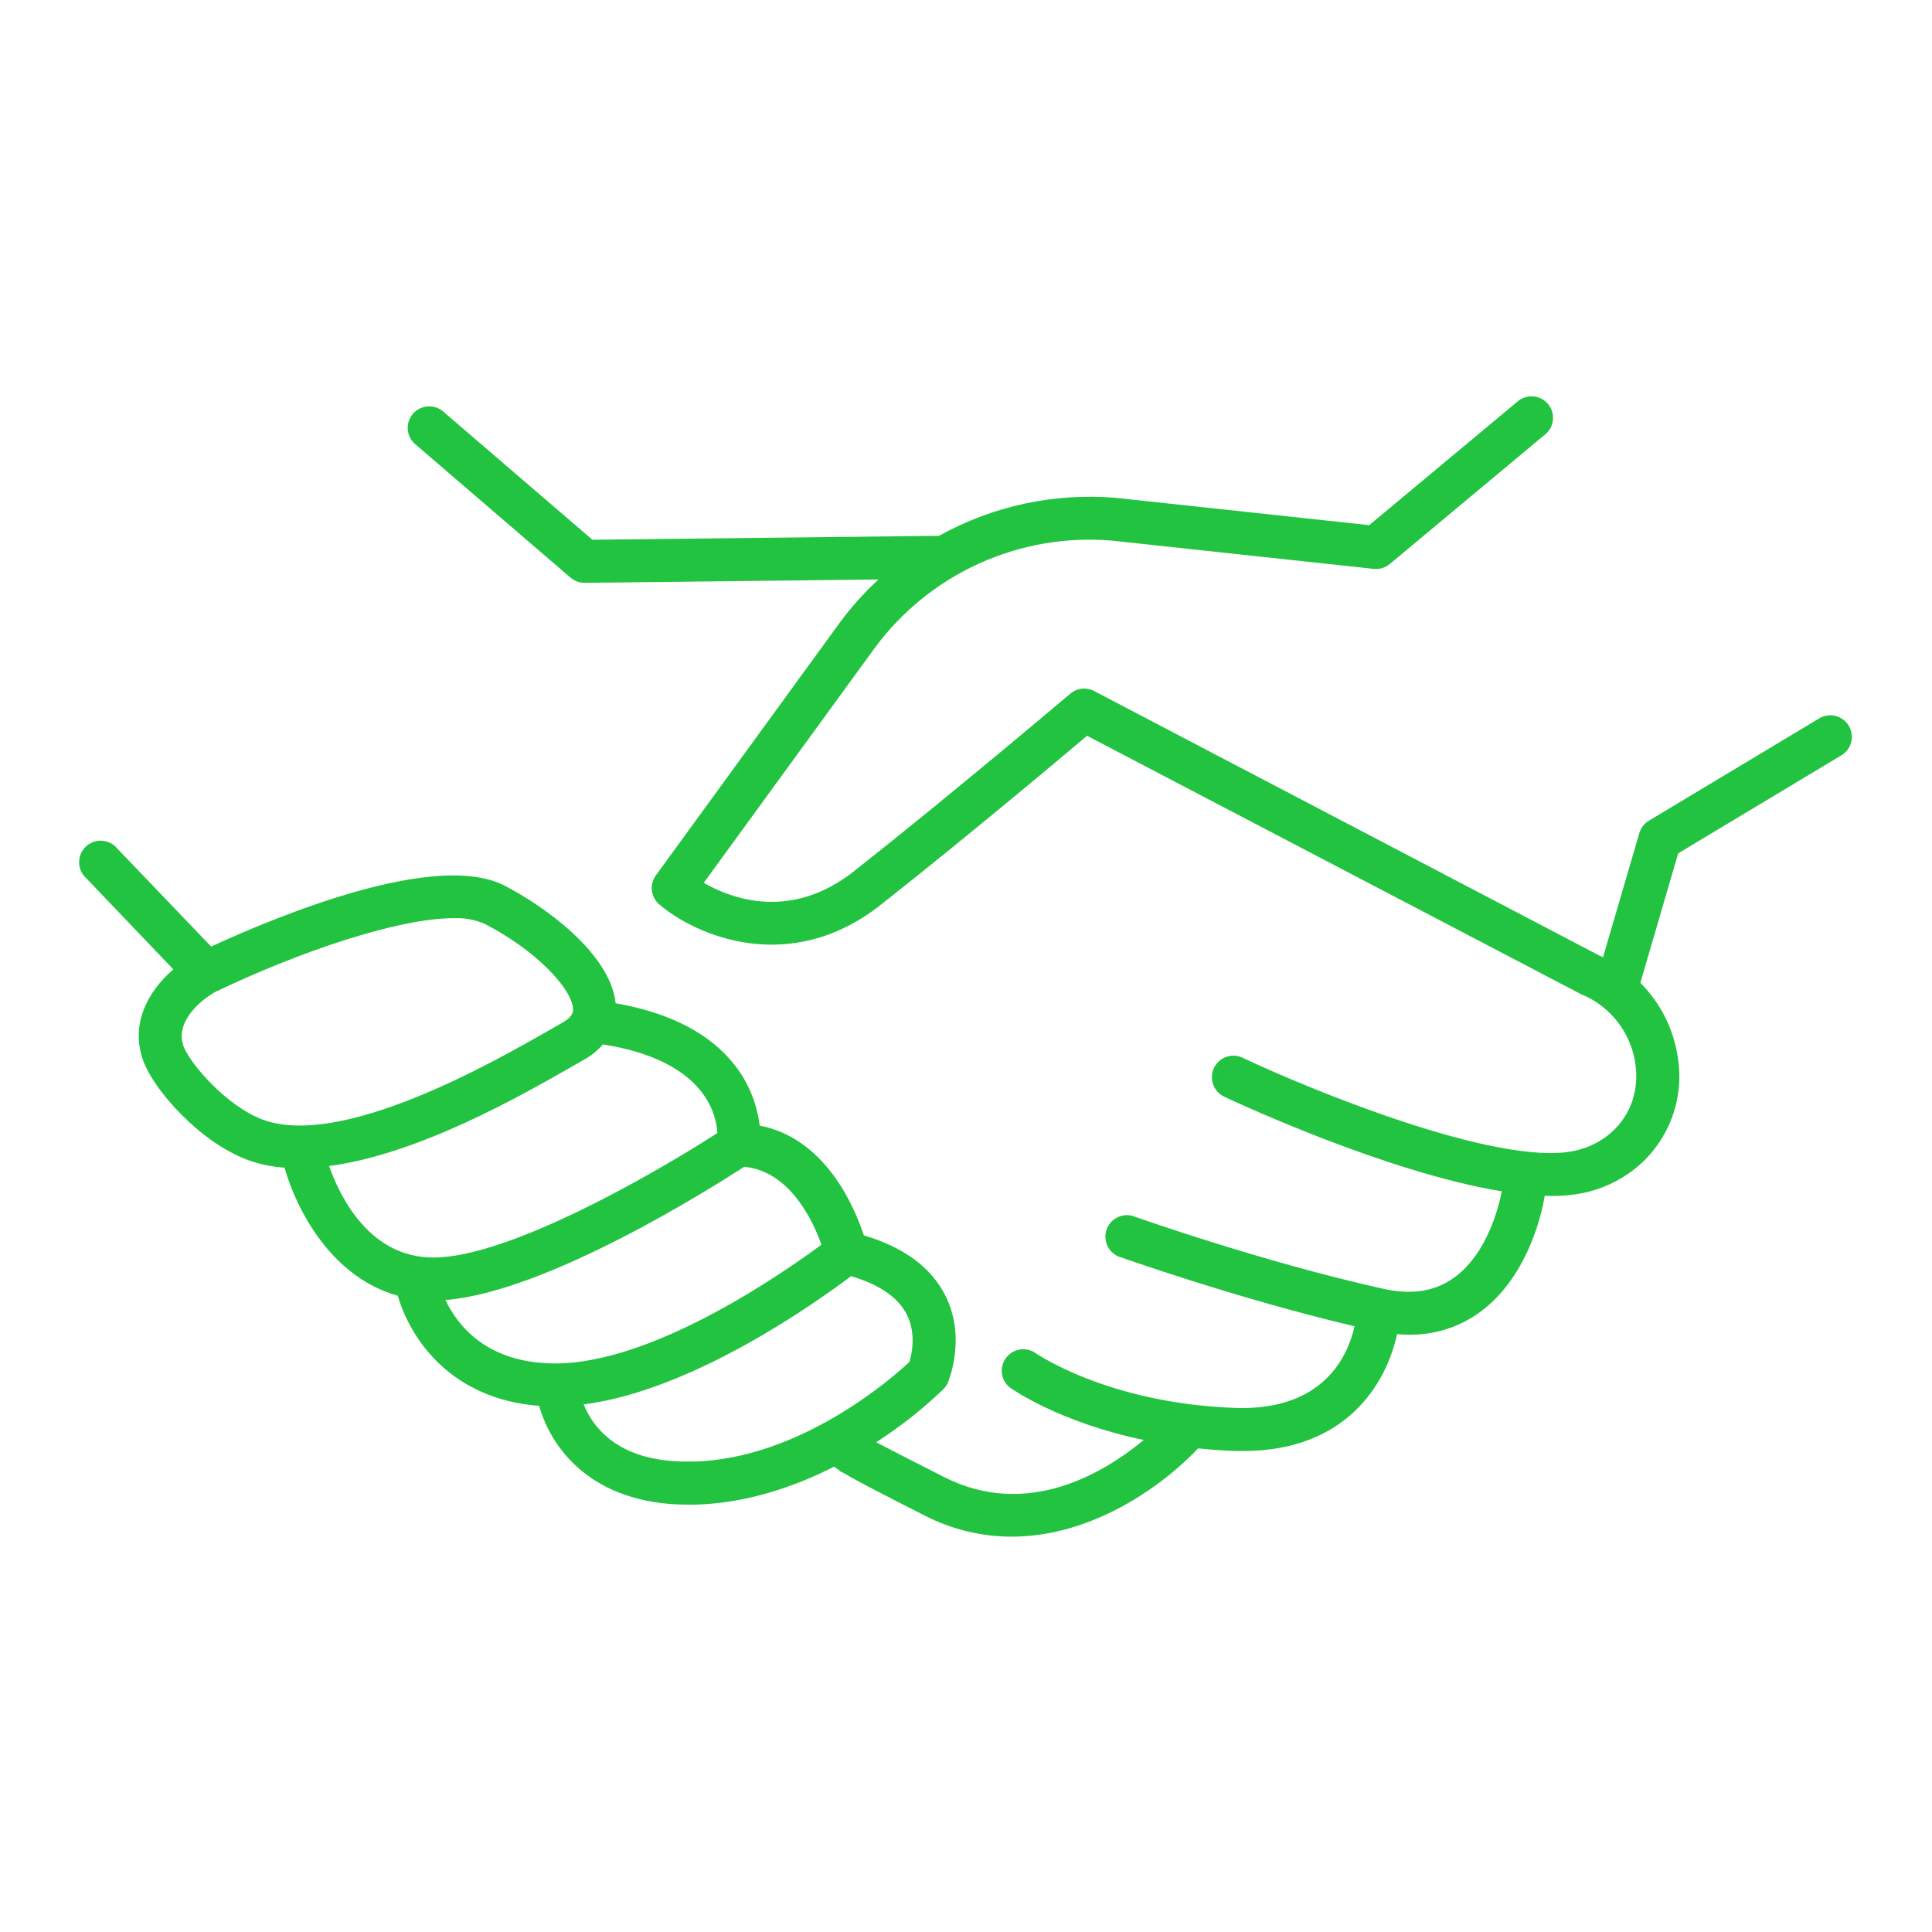 <svg width="78" height="78" viewBox="0 0 78 78" fill="none" xmlns="http://www.w3.org/2000/svg">
<path d="M74.638 29.299C74.52 29.102 74.327 28.96 74.104 28.904C73.88 28.849 73.644 28.884 73.447 29.003L66.569 33.134C66.383 33.246 66.246 33.425 66.185 33.633L64.719 38.643C64.667 38.62 64.615 38.596 64.562 38.574L44.172 27.898C44.02 27.818 43.846 27.786 43.675 27.805C43.504 27.824 43.343 27.894 43.211 28.005C43.163 28.045 38.479 32.017 34.477 35.175C31.931 37.182 29.537 36.29 28.412 35.643L35.285 26.201C36.375 24.709 37.832 23.523 39.514 22.757C41.196 21.991 43.046 21.67 44.888 21.826L55.458 22.967C55.574 22.98 55.691 22.969 55.802 22.935C55.914 22.902 56.017 22.846 56.107 22.772L62.427 17.501C62.588 17.349 62.685 17.142 62.699 16.921C62.712 16.7 62.641 16.482 62.499 16.312C62.357 16.142 62.156 16.033 61.936 16.006C61.717 15.98 61.495 16.038 61.317 16.169L55.279 21.202L45.053 20.1C42.573 19.889 40.086 20.423 37.911 21.632L23.916 21.791L17.861 16.587C17.685 16.451 17.463 16.388 17.241 16.41C17.02 16.433 16.815 16.539 16.67 16.708C16.525 16.877 16.45 17.096 16.461 17.318C16.472 17.54 16.569 17.75 16.73 17.904L23.033 23.321C23.191 23.456 23.391 23.53 23.599 23.531H23.609L35.465 23.395C34.878 23.937 34.345 24.535 33.873 25.18L26.476 35.346C26.349 35.524 26.292 35.743 26.319 35.96C26.346 36.178 26.454 36.377 26.621 36.518C28.11 37.783 31.893 39.414 35.547 36.538C38.854 33.933 42.619 30.778 43.887 29.705L63.839 40.142C64.139 40.263 64.42 40.424 64.675 40.623L64.695 40.639C65.42 41.211 65.897 42.041 66.026 42.956C66.188 44.114 65.777 45.168 64.893 45.852C64.496 46.157 64.034 46.368 63.542 46.468C60.452 47.105 52.843 43.972 50.169 42.704C49.96 42.605 49.721 42.593 49.504 42.671C49.286 42.748 49.109 42.909 49.01 43.118C48.911 43.326 48.9 43.565 48.977 43.783C49.055 44 49.216 44.177 49.424 44.276C49.752 44.431 55.94 47.333 60.63 48.096C60.552 48.522 60.1 50.624 58.651 51.62C57.889 52.147 56.967 52.282 55.837 52.03C50.932 50.941 45.77 49.105 45.717 49.088C45.507 49.032 45.283 49.058 45.09 49.16C44.897 49.261 44.75 49.432 44.677 49.637C44.604 49.843 44.611 50.068 44.696 50.269C44.782 50.469 44.94 50.63 45.138 50.72C45.189 50.739 49.917 52.421 54.686 53.546C54.42 54.739 53.45 56.939 49.921 56.843C44.708 56.67 41.786 54.615 41.757 54.595C41.571 54.483 41.349 54.446 41.136 54.49C40.923 54.534 40.735 54.656 40.608 54.832C40.48 55.008 40.424 55.225 40.449 55.441C40.474 55.657 40.579 55.855 40.743 55.998C40.845 56.073 42.734 57.414 46.175 58.136C44.552 59.483 41.465 61.334 38.114 59.632C36.728 58.927 35.894 58.5 35.395 58.239C35.389 58.235 35.384 58.23 35.379 58.225C36.347 57.601 37.254 56.885 38.085 56.087C38.163 56.01 38.226 55.918 38.269 55.817C38.299 55.743 39.023 54.008 38.167 52.307C37.596 51.167 36.485 50.353 34.875 49.874C34.495 48.716 33.325 45.956 30.668 45.443C30.566 44.57 30.23 43.74 29.694 43.042C28.698 41.739 27.069 40.892 24.855 40.503C24.637 38.475 21.959 36.574 20.366 35.753C17.599 34.333 11.233 36.967 8.525 38.215L4.729 34.252C4.652 34.16 4.558 34.086 4.452 34.033C4.345 33.98 4.229 33.949 4.111 33.942C3.992 33.936 3.873 33.954 3.762 33.995C3.65 34.036 3.548 34.1 3.462 34.182C3.376 34.264 3.308 34.364 3.262 34.473C3.216 34.583 3.193 34.7 3.194 34.819C3.196 34.938 3.221 35.056 3.27 35.164C3.318 35.273 3.389 35.37 3.476 35.45L6.998 39.136C5.893 40.086 5.217 41.481 5.839 42.967C6.301 44.069 8.037 46.077 9.969 46.82C10.457 46.999 10.968 47.107 11.487 47.142C11.995 48.921 13.42 51.577 16.061 52.312C16.555 54.027 18.179 56.484 21.766 56.758C22.245 58.456 23.886 60.747 27.785 60.747C27.878 60.747 27.974 60.747 28.068 60.747C30.153 60.689 32.077 60.023 33.673 59.215C33.739 59.264 33.818 59.315 33.903 59.37L33.894 59.39L34.039 59.456C34.645 59.82 35.667 60.34 37.325 61.183C38.412 61.745 39.618 62.038 40.842 62.039C44.059 62.039 46.887 60.042 48.372 58.475C48.852 58.524 49.346 58.563 49.869 58.581C49.979 58.581 50.089 58.581 50.196 58.581C54.327 58.581 55.966 55.889 56.402 53.863C56.564 53.876 56.727 53.886 56.884 53.886C57.87 53.899 58.835 53.606 59.647 53.047C61.854 51.522 62.335 48.475 62.364 48.277C62.456 48.277 62.55 48.284 62.64 48.284C63.062 48.289 63.483 48.25 63.897 48.168C64.646 48.016 65.35 47.694 65.955 47.227C66.628 46.704 67.149 46.01 67.463 45.217C67.778 44.424 67.874 43.562 67.743 42.719C67.579 41.568 67.047 40.501 66.225 39.679L67.753 34.451L74.341 30.495C74.44 30.437 74.525 30.359 74.594 30.267C74.662 30.175 74.711 30.07 74.739 29.959C74.766 29.848 74.772 29.733 74.754 29.619C74.737 29.506 74.698 29.397 74.638 29.299ZM7.432 42.297C7.018 41.303 8.058 40.4 8.689 40.048C12.083 38.422 16.074 37.069 18.318 37.069C18.745 37.049 19.171 37.127 19.564 37.297C21.681 38.383 23.12 39.958 23.136 40.749C23.136 40.844 23.136 41.038 22.729 41.274L22.248 41.55C19.931 42.877 13.767 46.403 10.58 45.193C9.158 44.648 7.736 43.009 7.432 42.297ZM13.281 47.075C16.893 46.605 21.042 44.234 23.11 43.05L23.582 42.78C23.869 42.621 24.126 42.414 24.342 42.166C28.356 42.798 28.912 44.873 28.963 45.743C26.482 47.347 20.554 50.77 17.506 50.77C14.937 50.775 13.74 48.358 13.287 47.079L13.281 47.075ZM17.98 52.485C22.063 52.168 28.67 47.996 30.049 47.105C31.887 47.285 32.819 49.278 33.165 50.251C31.596 51.409 26.408 55.022 22.465 55.045H22.421C19.697 55.049 18.495 53.555 17.985 52.489L17.98 52.485ZM28.008 59.001C25.057 59.105 23.967 57.685 23.564 56.7C27.987 56.134 32.994 52.553 34.358 51.522C35.493 51.855 36.252 52.372 36.605 53.064C36.996 53.827 36.815 54.657 36.717 54.984C35.978 55.679 32.289 58.891 28.014 59.008L28.008 59.001Z" fill="#22C341"/>
</svg>

